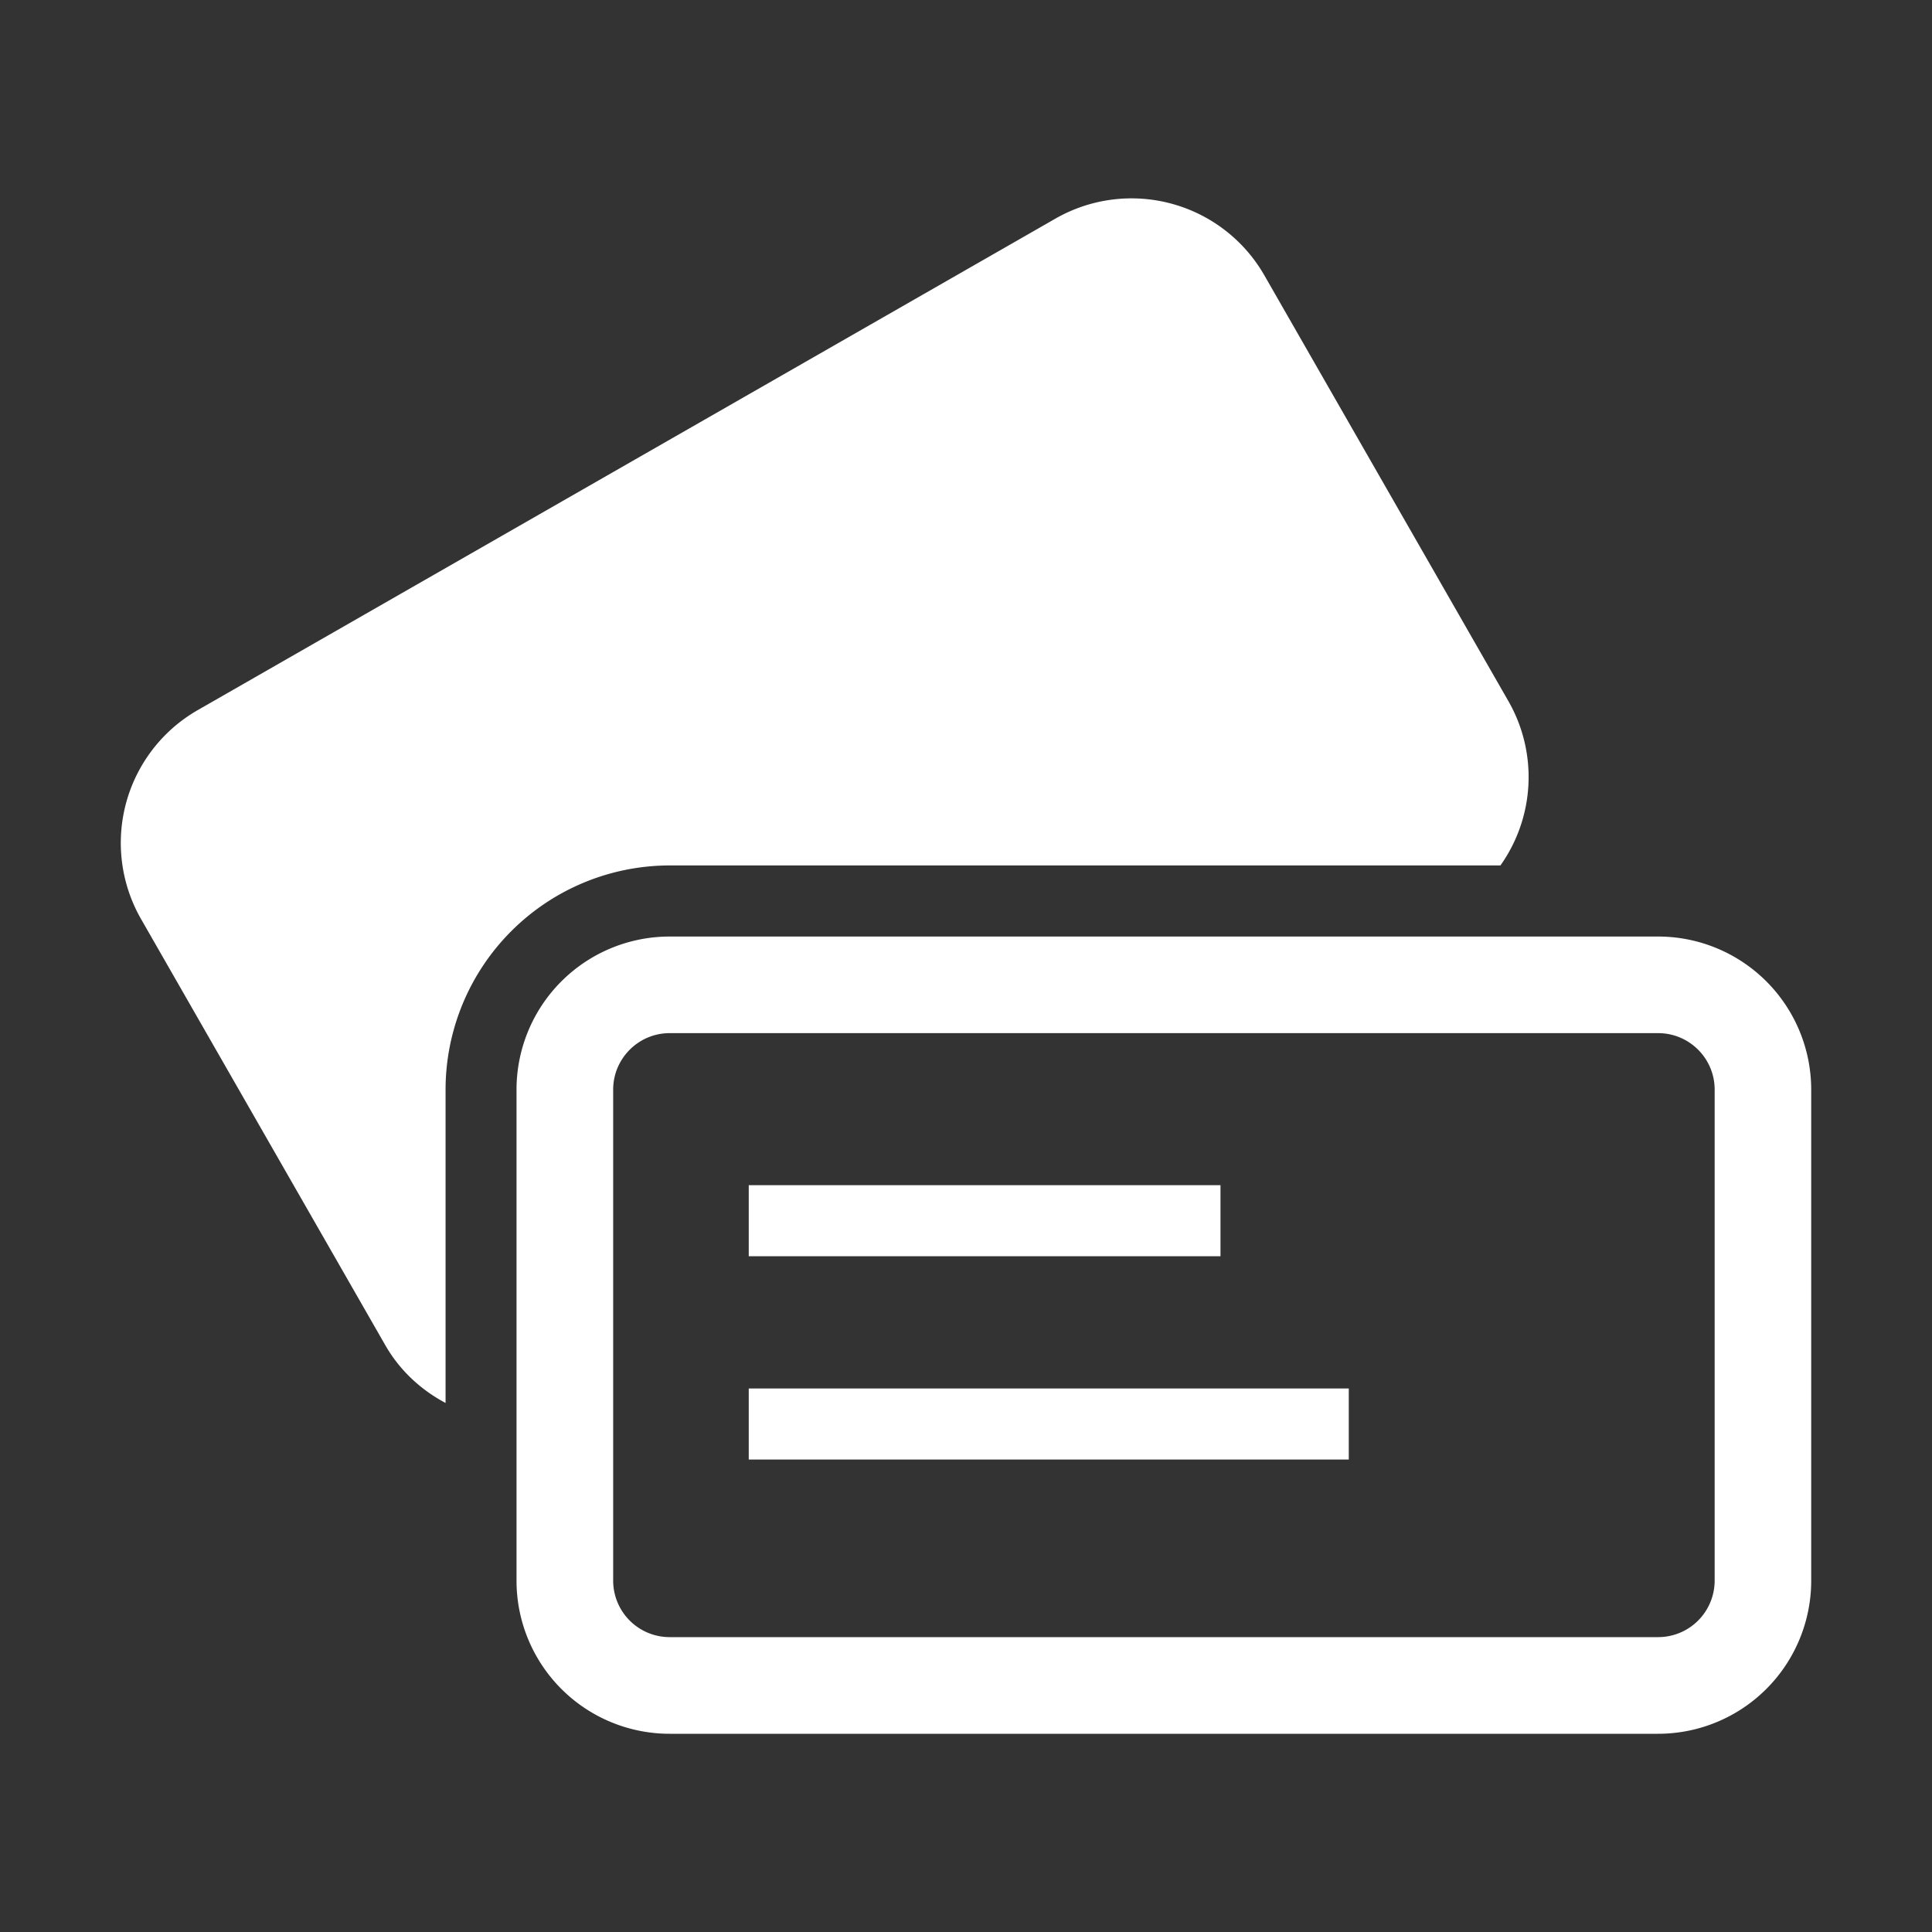 <svg xmlns="http://www.w3.org/2000/svg" viewBox="0 0 40 40"><rect x="0" y="0" width="40" height="40" fill="#333333" stroke="none"/><path fill="#FFF" d="M34.33 21.39c.646 0 1.17.524 1.17 1.168v10.168a1.17 1.17 0 0 1-1.17 1.169H13.865a1.17 1.17 0 0 1-1.17-1.17V22.559c0-.644.525-1.169 1.17-1.169H34.33m0-2H13.864a3.17 3.17 0 0 0-3.17 3.17v10.167a3.17 3.17 0 0 0 3.17 3.169H34.33a3.17 3.17 0 0 0 3.169-3.17V22.559a3.17 3.17 0 0 0-3.17-3.169z"/><path fill="#FFF" d="M9.225 22.558a4.645 4.645 0 0 1 4.64-4.64h17.2a3.162 3.162 0 0 0 .167-3.398L26.177 5.7a3.17 3.17 0 0 0-4.325-1.174L4.094 14.702a3.17 3.17 0 0 0-1.174 4.325l5.056 8.822c.305.532.745.93 1.249 1.198v-6.489z"/><path fill="#FFF" d="M15.502 24.538h9.767v1.471h-9.767zM15.502 28.747h12.423v1.471H15.502z"/></svg>